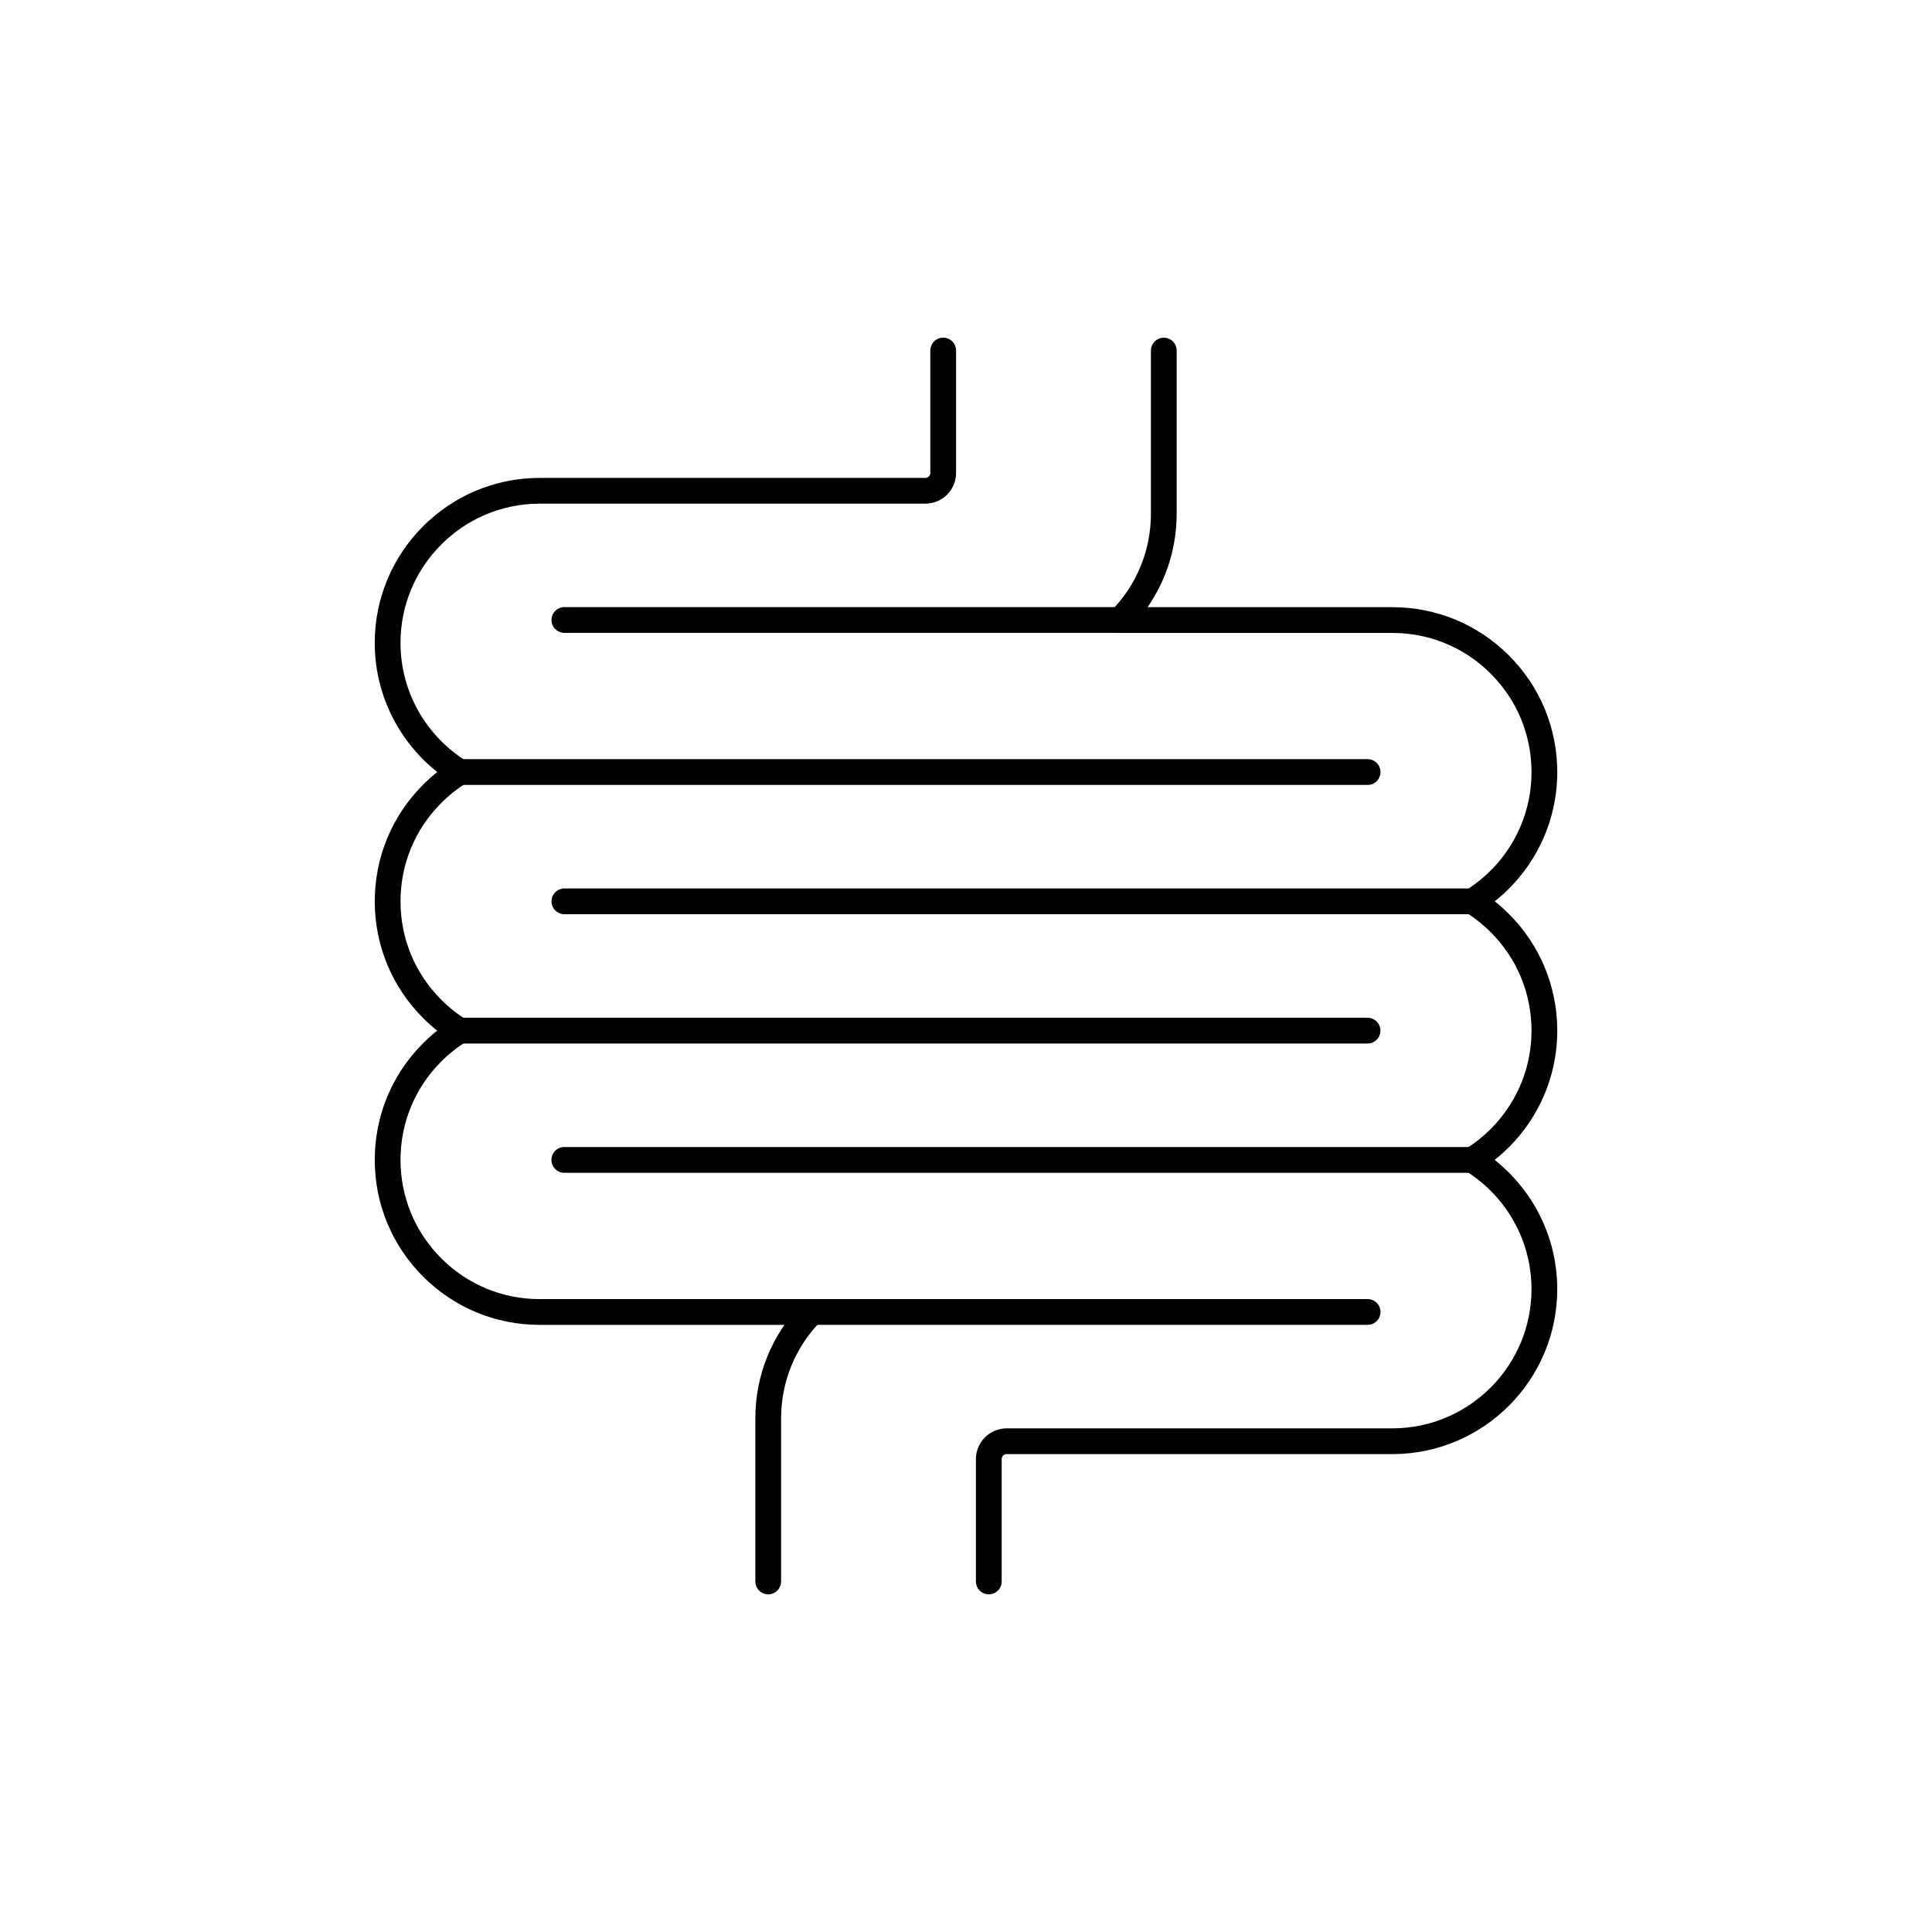 <?xml version="1.0" encoding="utf-8"?>
<!-- Generator: Adobe Illustrator 16.0.0, SVG Export Plug-In . SVG Version: 6.00 Build 0)  -->
<!DOCTYPE svg PUBLIC "-//W3C//DTD SVG 1.1//EN" "http://www.w3.org/Graphics/SVG/1.1/DTD/svg11.dtd">
<svg version="1.1" id="Layer_3" xmlns="http://www.w3.org/2000/svg" xmlns:xlink="http://www.w3.org/1999/xlink" x="0px" y="0px"
	 width="150px" height="150px" viewBox="-916.455 -630.66 150 150" enable-background="new -916.455 -630.66 150 150"
	 xml:space="preserve">
<g>
	<g>
		<path fill="none" stroke="#000000" stroke-width="2" stroke-linecap="round" stroke-linejoin="round" stroke-miterlimit="10" d="
			M-843.225-603.443v9.5c0,0.766-0.623,1.387-1.387,1.387h-29.974c-6.51,0.018-11.792,5.328-11.774,11.839
			c0.012,4.217,2.245,7.919,5.587,9.999c-0.769,0.478-1.489,1.049-2.143,1.707c-2.229,2.236-3.452,5.208-3.443,8.366
			c0.009,3.154,1.246,6.115,3.481,8.339c0.643,0.639,1.347,1.195,2.099,1.665c-0.767,0.476-1.484,1.046-2.137,1.702
			c-2.229,2.237-3.452,5.208-3.443,8.367c0.009,3.153,1.246,6.114,3.481,8.339c2.228,2.215,5.183,3.435,8.325,3.435h0.025h0.004
			h21.094c-2.187,2.229-3.39,5.172-3.381,8.293v12.629"/>
		<path fill="none" stroke="#000000" stroke-width="2" stroke-linecap="round" stroke-linejoin="round" stroke-miterlimit="10" d="
			M-839.685-507.876v-9.499c0-0.765,0.623-1.388,1.387-1.388h29.974c6.51-0.018,11.792-5.328,11.773-11.839
			c-0.011-4.22-2.247-7.923-5.593-10.003c3.366-2.09,5.606-5.824,5.595-10.068l0,0c-0.01-3.154-1.246-6.115-3.481-8.34
			c-0.645-0.641-1.351-1.199-2.106-1.667c3.361-2.092,5.598-5.824,5.587-10.065c-0.01-3.154-1.246-6.115-3.481-8.339
			c-2.229-2.216-5.183-3.434-8.319-3.434h-0.035h-21.095c2.186-2.228,3.387-5.167,3.381-8.29c0-0.001,0-0.002,0-0.003v-12.63"/>
	</g>
	
		<line fill="none" stroke="#000000" stroke-width="2" stroke-linecap="round" stroke-linejoin="round" stroke-miterlimit="10" x1="-872.643" y1="-540.605" x2="-802.144" y2="-540.605"/>
	
		<line fill="none" stroke="#000000" stroke-width="2" stroke-linecap="round" stroke-linejoin="round" stroke-miterlimit="10" x1="-880.779" y1="-550.642" x2="-810.28" y2="-550.642"/>
	
		<line fill="none" stroke="#000000" stroke-width="2" stroke-linecap="round" stroke-linejoin="round" stroke-miterlimit="10" x1="-872.636" y1="-560.681" x2="-802.136" y2="-560.681"/>
	
		<line fill="none" stroke="#000000" stroke-width="2" stroke-linecap="round" stroke-linejoin="round" stroke-miterlimit="10" x1="-880.773" y1="-570.719" x2="-810.273" y2="-570.719"/>
	
		<line fill="none" stroke="#000000" stroke-width="2" stroke-linecap="round" stroke-linejoin="round" stroke-miterlimit="10" x1="-872.636" y1="-582.525" x2="-829.479" y2="-582.525"/>
	
		<line fill="none" stroke="#000000" stroke-width="2" stroke-linecap="round" stroke-linejoin="round" stroke-miterlimit="10" x1="-853.43" y1="-528.8" x2="-810.272" y2="-528.8"/>
</g>
<g>
	<path fill="none" stroke="#000000" stroke-width="2" stroke-linecap="round" stroke-linejoin="round" stroke-miterlimit="10" d="
		M-637.006-591.507c-9.708-5.361-22.868-3.375-31.021,3.966c-8.153-7.341-21.313-9.327-31.022-3.966
		c-8.494,4.679-13.772,13.596-13.772,23.28c0,2.8,0.458,5.561,1.348,8.215c4.18,18.92,40.339,41.808,41.877,42.782
		c0.481,0.299,1.021,0.455,1.569,0.455c0.548,0,1.088-0.156,1.568-0.455c1.539-0.974,37.697-23.862,41.878-42.782
		c0.89-2.655,1.348-5.416,1.348-8.215C-623.233-577.911-628.512-586.828-637.006-591.507z"/>
	
		<polyline fill="none" stroke="#000000" stroke-width="2" stroke-linecap="round" stroke-linejoin="round" stroke-miterlimit="10" points="
		-721.676,-553.201 -687.183,-553.201 -678.65,-567.273 -670.116,-543.506 -661.582,-558.558 -649.444,-558.558 	"/>
</g>
<g>
	
		<rect x="-480.439" y="-602.507" transform="matrix(0.707 0.707 -0.707 0.707 -550.967 159.186)" fill="none" stroke="#000000" stroke-width="2" stroke-linecap="round" stroke-linejoin="round" stroke-miterlimit="10" width="25.594" height="34.023"/>
	
		<rect x="-540.087" y="-542.86" transform="matrix(0.707 0.707 -0.707 0.707 -526.27 218.833)" fill="none" stroke="#000000" stroke-width="2" stroke-linecap="round" stroke-linejoin="round" stroke-miterlimit="10" width="25.593" height="34.024"/>
	
		<rect x="-508.684" y="-570.072" transform="matrix(0.707 0.707 -0.707 0.707 -536.758 193.469)" fill="none" stroke="#000000" stroke-width="2" stroke-linecap="round" stroke-linejoin="round" stroke-miterlimit="10" width="13.518" height="37.719"/>
	
		<line fill="none" stroke="#000000" stroke-width="2" stroke-linecap="round" stroke-linejoin="round" stroke-miterlimit="10" x1="-493.709" y1="-587.505" x2="-465.744" y2="-559.539"/>
	
		<line fill="none" stroke="#000000" stroke-width="2" stroke-linecap="round" stroke-linejoin="round" stroke-miterlimit="10" x1="-529.299" y1="-551.915" x2="-501.333" y2="-523.949"/>
	
		<line fill="none" stroke="#000000" stroke-width="2" stroke-linecap="round" stroke-linejoin="round" stroke-miterlimit="10" x1="-479.286" y1="-591.949" x2="-461.189" y2="-573.852"/>
	
		<line fill="none" stroke="#000000" stroke-width="2" stroke-linecap="round" stroke-linejoin="round" stroke-miterlimit="10" x1="-506.751" y1="-565.313" x2="-487.825" y2="-546.387"/>
	
		<line fill="none" stroke="#000000" stroke-width="2" stroke-linecap="round" stroke-linejoin="round" stroke-miterlimit="10" x1="-515.735" y1="-556.328" x2="-496.81" y2="-537.403"/>
</g>
<g>
	<path fill="none" stroke="#000000" stroke-width="2" stroke-linecap="round" stroke-linejoin="round" stroke-miterlimit="10" d="
		M-336.143-521.231c2.303,3.55,7.564,6.034,13.688,6.034s11.386-2.483,13.688-6.034c-1.315-1.365-2.129-3.217-2.129-5.262
		c0-0.071,0.009-0.139,0.011-0.21c-2.738,2.26-6.9,3.707-11.571,3.707s-8.833-1.446-11.571-3.707
		c0.002,0.071,0.011,0.139,0.011,0.21C-334.014-524.448-334.828-522.596-336.143-521.231z"/>
	<path fill="none" stroke="#000000" stroke-width="2" stroke-linecap="round" stroke-linejoin="round" stroke-miterlimit="10" d="
		M-308.766-521.231c-2.303,3.55-7.564,6.034-13.688,6.034s-11.386-2.483-13.688-6.034c-1.38,1.432-3.315,2.327-5.46,2.327v15.066
		h5.752c2.436,3.323,7.519,5.609,13.396,5.609c5.878,0,10.96-2.287,13.396-5.609h5.752v-15.066
		C-305.451-518.904-307.386-519.799-308.766-521.231z"/>
	
		<line fill="none" stroke="#000000" stroke-width="2" stroke-linecap="round" stroke-linejoin="round" stroke-miterlimit="10" x1="-350.167" y1="-515.197" x2="-341.604" y2="-515.197"/>
	
		<line fill="none" stroke="#000000" stroke-width="2" stroke-linecap="round" stroke-linejoin="round" stroke-miterlimit="10" x1="-350.167" y1="-507.537" x2="-341.604" y2="-507.537"/>
	
		<line fill="none" stroke="#000000" stroke-width="2" stroke-linecap="round" stroke-linejoin="round" stroke-miterlimit="10" x1="-303.306" y1="-515.197" x2="-294.742" y2="-515.197"/>
	
		<line fill="none" stroke="#000000" stroke-width="2" stroke-linecap="round" stroke-linejoin="round" stroke-miterlimit="10" x1="-303.306" y1="-507.537" x2="-294.742" y2="-507.537"/>
	<path fill="none" stroke="#000000" stroke-width="2" stroke-linecap="round" stroke-linejoin="round" stroke-miterlimit="10" d="
		M-341.604-613.091v10.184h5.752c2.436,3.323,7.519,5.609,13.396,5.609c5.878,0,10.96-2.287,13.396-5.609h5.752v-10.184"/>
	
		<line fill="none" stroke="#000000" stroke-width="2" stroke-linecap="round" stroke-linejoin="round" stroke-miterlimit="10" x1="-350.167" y1="-606.607" x2="-341.604" y2="-606.607"/>
	
		<line fill="none" stroke="#000000" stroke-width="2" stroke-linecap="round" stroke-linejoin="round" stroke-miterlimit="10" x1="-303.306" y1="-606.607" x2="-294.742" y2="-606.607"/>
	<path fill="none" stroke="#000000" stroke-width="2" stroke-linecap="round" stroke-linejoin="round" stroke-miterlimit="10" d="
		M-336.143-545.998c2.303,3.55,7.564,6.033,13.688,6.033s11.386-2.482,13.688-6.033c-1.315-1.364-2.129-3.217-2.129-5.262
		c0-0.071,0.009-0.139,0.011-0.209c-2.738,2.259-6.9,3.707-11.571,3.707s-8.833-1.447-11.571-3.707
		c0.002,0.07,0.011,0.138,0.011,0.209C-334.014-549.215-334.828-547.362-336.143-545.998z"/>
	<path fill="none" stroke="#000000" stroke-width="2" stroke-linecap="round" stroke-linejoin="round" stroke-miterlimit="10" d="
		M-308.766-545.998c-2.303,3.551-7.564,6.033-13.688,6.033s-11.386-2.482-13.688-6.033c-1.38,1.431-3.315,2.326-5.46,2.326v15.067
		h5.752c2.436,3.323,7.519,5.609,13.396,5.609c5.878,0,10.96-2.286,13.396-5.609h5.752v-15.067
		C-305.451-543.672-307.386-544.566-308.766-545.998z"/>
	
		<line fill="none" stroke="#000000" stroke-width="2" stroke-linecap="round" stroke-linejoin="round" stroke-miterlimit="10" x1="-350.167" y1="-539.965" x2="-341.604" y2="-539.965"/>
	
		<line fill="none" stroke="#000000" stroke-width="2" stroke-linecap="round" stroke-linejoin="round" stroke-miterlimit="10" x1="-350.167" y1="-532.305" x2="-341.604" y2="-532.305"/>
	
		<line fill="none" stroke="#000000" stroke-width="2" stroke-linecap="round" stroke-linejoin="round" stroke-miterlimit="10" x1="-303.306" y1="-539.965" x2="-294.742" y2="-539.965"/>
	
		<line fill="none" stroke="#000000" stroke-width="2" stroke-linecap="round" stroke-linejoin="round" stroke-miterlimit="10" x1="-303.306" y1="-532.305" x2="-294.742" y2="-532.305"/>
	<path fill="none" stroke="#000000" stroke-width="2" stroke-linecap="round" stroke-linejoin="round" stroke-miterlimit="10" d="
		M-336.143-570.766c2.303,3.55,7.564,6.033,13.688,6.033s11.386-2.483,13.688-6.033c-1.315-1.364-2.129-3.217-2.129-5.263
		c0-0.07,0.009-0.138,0.011-0.208c-2.738,2.259-6.9,3.707-11.571,3.707s-8.833-1.447-11.571-3.707
		c0.002,0.07,0.011,0.138,0.011,0.208C-334.014-573.983-334.828-572.13-336.143-570.766z"/>
	<path fill="none" stroke="#000000" stroke-width="2" stroke-linecap="round" stroke-linejoin="round" stroke-miterlimit="10" d="
		M-308.766-570.766c-2.303,3.55-7.564,6.033-13.688,6.033s-11.386-2.483-13.688-6.033c-1.38,1.432-3.315,2.328-5.46,2.328v15.065
		h5.752c2.436,3.323,7.519,5.61,13.396,5.61c5.878,0,10.96-2.287,13.396-5.61h5.752v-15.065
		C-305.451-568.438-307.386-569.333-308.766-570.766z"/>
	
		<line fill="none" stroke="#000000" stroke-width="2" stroke-linecap="round" stroke-linejoin="round" stroke-miterlimit="10" x1="-350.167" y1="-564.732" x2="-341.604" y2="-564.732"/>
	
		<line fill="none" stroke="#000000" stroke-width="2" stroke-linecap="round" stroke-linejoin="round" stroke-miterlimit="10" x1="-350.167" y1="-557.072" x2="-341.604" y2="-557.072"/>
	
		<line fill="none" stroke="#000000" stroke-width="2" stroke-linecap="round" stroke-linejoin="round" stroke-miterlimit="10" x1="-303.306" y1="-564.732" x2="-294.742" y2="-564.732"/>
	
		<line fill="none" stroke="#000000" stroke-width="2" stroke-linecap="round" stroke-linejoin="round" stroke-miterlimit="10" x1="-303.306" y1="-557.072" x2="-294.742" y2="-557.072"/>
	<path fill="none" stroke="#000000" stroke-width="2" stroke-linecap="round" stroke-linejoin="round" stroke-miterlimit="10" d="
		M-336.143-595.533c2.303,3.551,7.564,6.034,13.688,6.034s11.386-2.483,13.688-6.034c-1.315-1.365-2.129-3.217-2.129-5.263
		c0-0.07,0.009-0.138,0.011-0.208c-2.738,2.26-6.9,3.707-11.571,3.707s-8.833-1.446-11.571-3.707
		c0.002,0.07,0.011,0.138,0.011,0.208C-334.014-598.75-334.828-596.897-336.143-595.533z"/>
	<path fill="none" stroke="#000000" stroke-width="2" stroke-linecap="round" stroke-linejoin="round" stroke-miterlimit="10" d="
		M-308.766-595.533c-2.303,3.551-7.564,6.034-13.688,6.034s-11.386-2.483-13.688-6.034c-1.38,1.432-3.315,2.326-5.46,2.326v15.067
		h5.752c2.436,3.322,7.519,5.609,13.396,5.609c5.878,0,10.96-2.287,13.396-5.609h5.752v-15.067
		C-305.451-593.207-307.386-594.101-308.766-595.533z"/>
	
		<line fill="none" stroke="#000000" stroke-width="2" stroke-linecap="round" stroke-linejoin="round" stroke-miterlimit="10" x1="-350.167" y1="-589.499" x2="-341.604" y2="-589.499"/>
	
		<line fill="none" stroke="#000000" stroke-width="2" stroke-linecap="round" stroke-linejoin="round" stroke-miterlimit="10" x1="-350.167" y1="-581.839" x2="-341.604" y2="-581.839"/>
	
		<line fill="none" stroke="#000000" stroke-width="2" stroke-linecap="round" stroke-linejoin="round" stroke-miterlimit="10" x1="-303.306" y1="-589.499" x2="-294.742" y2="-589.499"/>
	
		<line fill="none" stroke="#000000" stroke-width="2" stroke-linecap="round" stroke-linejoin="round" stroke-miterlimit="10" x1="-303.306" y1="-581.839" x2="-294.742" y2="-581.839"/>
</g>
<g>
	<path fill="none" stroke="#000000" stroke-width="2" stroke-linecap="round" stroke-linejoin="round" stroke-miterlimit="10" d="
		M-787.685-349.962v-49.799c0-6.949-5.653-12.603-12.602-12.603h-44.318c-3.762,0-7.14,1.658-9.452,4.28
		c-2.311-2.623-5.691-4.28-9.451-4.28h-19.114c-6.949,0-12.602,5.654-12.602,12.603v49.799"/>
	
		<line fill="none" stroke="#000000" stroke-width="2" stroke-linecap="round" stroke-linejoin="round" stroke-miterlimit="10" x1="-895.224" y1="-395.219" x2="-787.685" y2="-395.219"/>
	
		<line fill="none" stroke="#000000" stroke-width="2" stroke-linecap="round" stroke-linejoin="round" stroke-miterlimit="10" x1="-895.224" y1="-383.51" x2="-787.685" y2="-383.51"/>
	
		<line fill="none" stroke="#000000" stroke-width="2" stroke-linecap="round" stroke-linejoin="round" stroke-miterlimit="10" x1="-870.11" y1="-383.51" x2="-895.224" y2="-367.833"/>
	
		<line fill="none" stroke="#000000" stroke-width="2" stroke-linecap="round" stroke-linejoin="round" stroke-miterlimit="10" x1="-812.799" y1="-383.51" x2="-787.685" y2="-367.833"/>
	
		<line fill="none" stroke="#000000" stroke-width="2" stroke-linecap="round" stroke-linejoin="round" stroke-miterlimit="10" x1="-854.057" y1="-408.084" x2="-854.057" y2="-395.219"/>
</g>
<g>
	<path fill="none" stroke="#000000" stroke-width="2" stroke-linecap="round" stroke-linejoin="round" stroke-miterlimit="10" d="
		M-650.67-427.663c0-5.242-3.958-9.491-8.84-9.491h-25.888c-4.883,0-8.84,4.25-8.84,9.491v28.01c0,0.184,0.016,0.364,0.025,0.544
		c-0.016,0.336-0.025,0.672-0.025,1.011c0,12.032,9.752,21.785,21.784,21.785s21.784-9.753,21.784-21.785
		c0-0.339-0.01-0.675-0.025-1.011c0.01-0.18,0.025-0.36,0.025-0.544V-427.663z"/>
	
		<line fill="none" stroke="#000000" stroke-width="2" stroke-linecap="round" stroke-linejoin="round" stroke-miterlimit="10" x1="-693.851" y1="-416.303" x2="-651.059" y2="-416.303"/>
	
		<line fill="none" stroke="#000000" stroke-width="2" stroke-linecap="round" stroke-linejoin="round" stroke-miterlimit="10" x1="-694.239" y1="-407.901" x2="-679.576" y2="-407.901"/>
	
		<line fill="none" stroke="#000000" stroke-width="2" stroke-linecap="round" stroke-linejoin="round" stroke-miterlimit="10" x1="-665.333" y1="-407.901" x2="-650.67" y2="-407.901"/>
	
		<circle fill="none" stroke="#000000" stroke-width="2" stroke-linecap="round" stroke-linejoin="round" stroke-miterlimit="10" cx="-672.455" cy="-408.678" r="6.732"/>
	<path fill="none" stroke="#000000" stroke-width="2" stroke-linecap="round" stroke-linejoin="round" stroke-miterlimit="10" d="
		M-653.526-387.318c-4.475-3.518-11.29-5.767-18.928-5.767s-14.454,2.249-18.928,5.767"/>
	<path fill="none" stroke="#000000" stroke-width="2" stroke-linecap="round" stroke-linejoin="round" stroke-miterlimit="10" d="
		M-694.239-397.057H-698c-2.936,0-5.315-2.38-5.315-5.316c0-2.937,2.38-5.317,5.315-5.317h3.761"/>
	<path fill="none" stroke="#000000" stroke-width="2" stroke-linecap="round" stroke-linejoin="round" stroke-miterlimit="10" d="
		M-667.139-376.968v8.433c0,2.936-2.379,5.316-5.316,5.316s-5.316-2.38-5.316-5.316v-8.433"/>
	<path fill="none" stroke="#000000" stroke-width="2" stroke-linecap="round" stroke-linejoin="round" stroke-miterlimit="10" d="
		M-650.67-397.057h3.761c2.936,0,5.315-2.38,5.315-5.316c0-2.937-2.379-5.317-5.315-5.317h-3.761"/>
	<path fill="none" stroke="#000000" stroke-width="2" stroke-linecap="round" stroke-linejoin="round" stroke-miterlimit="10" d="
		M-667.139-370.093h8.585c15.469,0,28.009,12.539,28.009,28.008v16.912h-83.82v-16.912c0-15.469,12.541-28.008,28.009-28.008h8.585"
		/>
	<g>
		
			<line fill="none" stroke="#000000" stroke-width="2" stroke-linecap="round" stroke-linejoin="round" stroke-miterlimit="10" x1="-698.259" y1="-347.633" x2="-698.259" y2="-325.173"/>
		
			<polyline fill="none" stroke="#000000" stroke-width="2" stroke-linecap="round" stroke-linejoin="round" stroke-miterlimit="10" points="
			-646.651,-325.173 -646.651,-347.633 -662.262,-347.633 -662.262,-341.149 -646.651,-341.149 		"/>
	</g>
</g>
<g>
	<path fill="none" stroke="#000000" stroke-width="2" stroke-linecap="round" stroke-linejoin="round" stroke-miterlimit="10" d="
		M-548.839-360.079c3.71-4.707,9.432-7.499,15.432-7.499h14.145c6.001,0,11.722,2.792,15.433,7.499"/>
	<path fill="none" stroke="#000000" stroke-width="2" stroke-linecap="round" stroke-linejoin="round" stroke-miterlimit="10" d="
		M-503.718-359.996v-1.761c0-11.071-9.005-20.077-20.076-20.077h-4.917c-11.071,0-20.078,9.006-20.078,20.077v1.679
		c-2.735,0.354-4.855,2.699-4.855,5.53v1.82c0,3.809,3.008,6.928,6.776,7.105c3.308,7.028,10.312,11.506,18.156,11.506h4.917
		c7.844,0,14.851-4.48,18.159-11.511c3.683-0.226,6.608-3.292,6.608-7.03v-1.55C-499.026-357.052-501.041-359.432-503.718-359.996z"
		/>
	<g>
		<path d="M-532.846-356.377c0,0.98-0.795,1.775-1.774,1.775c-0.981,0-1.776-0.794-1.776-1.775c0-0.98,0.795-1.775,1.776-1.775
			C-533.641-358.152-532.846-357.357-532.846-356.377z"/>
		<path d="M-516.272-356.377c0,0.98-0.795,1.775-1.776,1.775c-0.981,0-1.775-0.794-1.775-1.775c0-0.98,0.794-1.775,1.775-1.775
			C-517.068-358.152-516.272-357.357-516.272-356.377z"/>
	</g>
	<path fill="none" stroke="#000000" stroke-width="2" stroke-linecap="round" stroke-linejoin="round" stroke-miterlimit="10" d="
		M-526.334-342.785c-3.812,0-7.056-2.584-7.968-6.174h15.935C-519.28-345.37-522.524-342.785-526.334-342.785z"/>
	<path fill="none" stroke="#000000" stroke-width="2" stroke-linecap="round" stroke-linejoin="round" stroke-miterlimit="10" d="
		M-491.08-360.079c3.71-4.707,9.432-7.499,15.433-7.499h14.145c6,0,11.723,2.792,15.433,7.499"/>
	<path fill="none" stroke="#000000" stroke-width="2" stroke-linecap="round" stroke-linejoin="round" stroke-miterlimit="10" d="
		M-445.958-359.996v-1.761c0-11.071-9.006-20.077-20.076-20.077h-4.917c-11.07,0-20.077,9.006-20.077,20.077v1.679
		c-2.735,0.354-4.855,2.699-4.855,5.53v1.82c0,3.809,3.008,6.928,6.776,7.105c3.308,7.028,10.312,11.506,18.156,11.506h4.917
		c7.843,0,14.85-4.48,18.159-11.511c3.683-0.226,6.609-3.292,6.609-7.03v-1.55C-441.266-357.052-443.28-359.432-445.958-359.996z"/>
	<g>
		<path d="M-475.085-356.377c0,0.98-0.795,1.775-1.776,1.775c-0.979,0-1.775-0.794-1.775-1.775c0-0.98,0.796-1.775,1.775-1.775
			C-475.881-358.152-475.085-357.357-475.085-356.377z"/>
		<path d="M-458.513-356.377c0,0.98-0.795,1.775-1.776,1.775c-0.98,0-1.774-0.794-1.774-1.775c0-0.98,0.794-1.775,1.774-1.775
			C-459.308-358.152-458.513-357.357-458.513-356.377z"/>
	</g>
	<path fill="none" stroke="#000000" stroke-width="2" stroke-linecap="round" stroke-linejoin="round" stroke-miterlimit="10" d="
		M-468.575-342.785c-3.811,0-7.055-2.584-7.967-6.174h15.935C-461.521-345.37-464.764-342.785-468.575-342.785z"/>
	<g>
		<g>
			<path fill="none" stroke="#000000" stroke-width="2" stroke-linecap="round" stroke-linejoin="round" stroke-miterlimit="10" d="
				M-521.532-406.454c3.711-4.707,9.432-7.499,15.432-7.499h14.146c6,0,11.723,2.792,15.433,7.499"/>
			<path fill="none" stroke="#000000" stroke-width="2" stroke-linecap="round" stroke-linejoin="round" stroke-miterlimit="10" d="
				M-476.409-406.372v-1.761c0-11.07-9.006-20.077-20.076-20.077h-4.917c-11.071,0-20.077,9.006-20.077,20.077v1.679
				c-2.735,0.355-4.855,2.699-4.855,5.53v1.819c0,3.81,3.008,6.929,6.777,7.105c3.307,7.028,10.311,11.506,18.155,11.506h4.917
				c7.843,0,14.851-4.48,18.158-11.511c3.683-0.226,6.61-3.292,6.61-7.03v-1.551C-471.718-403.426-473.733-405.807-476.409-406.372z
				"/>
			<g>
				<path d="M-505.537-402.752c0,0.981-0.796,1.774-1.775,1.774c-0.98,0-1.776-0.793-1.776-1.774c0-0.979,0.796-1.774,1.776-1.774
					C-506.333-404.526-505.537-403.73-505.537-402.752z"/>
				<path d="M-488.965-402.752c0,0.981-0.796,1.774-1.775,1.774c-0.98,0-1.775-0.793-1.775-1.774c0-0.979,0.795-1.774,1.775-1.774
					C-489.761-404.526-488.965-403.73-488.965-402.752z"/>
			</g>
			<path fill="none" stroke="#000000" stroke-width="2" stroke-linecap="round" stroke-linejoin="round" stroke-miterlimit="10" d="
				M-499.027-389.16c-3.811,0-7.055-2.585-7.967-6.174h15.935C-491.973-391.745-495.215-389.16-499.027-389.16z"/>
		</g>
		<g>
			<path fill="none" stroke="#000000" stroke-width="2" stroke-linecap="round" stroke-linejoin="round" stroke-miterlimit="10" d="
				M-474.206-393.557c2.386,2.724,5.854,4.35,9.639,4.35c1.388,0,2.516-1.129,2.516-2.518v-17.285
				c0-5.876-4.777-10.656-10.649-10.656h-1.199"/>
			<path fill="none" stroke="#000000" stroke-width="2" stroke-linecap="round" stroke-linejoin="round" stroke-miterlimit="10" d="
				M-481.65-421.76c0.837-0.838,1.996-1.356,3.274-1.356l0,0c2.557,0,4.629,2.073,4.629,4.63v1.471c0,2.001-1.27,3.705-3.047,4.351"
				/>
			<path fill="none" stroke="#000000" stroke-width="2" stroke-linecap="round" stroke-linejoin="round" stroke-miterlimit="10" d="
				M-524.154-419.665h-1.198c-5.872,0-10.649,4.78-10.649,10.656v17.285c0,1.388,1.128,2.518,2.516,2.518
				c3.784,0,7.253-1.626,9.638-4.35"/>
			<path fill="none" stroke="#000000" stroke-width="2" stroke-linecap="round" stroke-linejoin="round" stroke-miterlimit="10" d="
				M-516.403-421.76c-0.837-0.838-1.995-1.356-3.272-1.356l0,0c-2.558,0-4.629,2.073-4.629,4.63v1.471
				c0,2.001,1.27,3.705,3.046,4.351"/>
		</g>
	</g>
</g>
<g>
	<g>
		<path fill="none" stroke="#000000" stroke-width="2" stroke-linecap="round" stroke-linejoin="round" stroke-miterlimit="10" d="
			M-342.765-392.852c0-2.181,0.646-4.361,1.938-6.416c2.55-4.051,4.748-6.965,4.748-11.195c0-4.229-1.686-8.204-4.748-11.195
			c-3.061-2.99-7.13-4.638-11.458-4.638c-4.33,0-8.397,1.647-11.458,4.638c-9.585,9.362-11.015,22.065-11.015,28.806
			c0,6.739,1.43,19.443,11.015,28.805c3.061,2.989,7.129,4.637,11.458,4.637c4.328,0,8.397-1.648,11.458-4.637
			c3.062-2.991,4.748-6.966,4.748-11.195c0-4.229-2.198-7.145-4.748-11.194C-342.115-388.486-342.765-390.668-342.765-392.852z"/>
		<path fill="none" stroke="#000000" stroke-width="2" stroke-linecap="round" stroke-linejoin="round" stroke-miterlimit="10" d="
			M-336.079-407.388c0,0,3.58,2.312,5.369,9.247c1.789,6.934,2.907,17.468,2.907,62.109"/>
		
			<line fill="none" stroke="#000000" stroke-width="2" stroke-linecap="round" stroke-linejoin="round" stroke-miterlimit="10" x1="-336.079" y1="-336.032" x2="-336.079" y2="-374.43"/>
		<path fill="none" stroke="#000000" stroke-width="2" stroke-linecap="round" stroke-linejoin="round" stroke-miterlimit="10" d="
			M-346.655-400.312c0.799,1.66,2.725,3.218,4.698,3.281"/>
		<path fill="none" stroke="#000000" stroke-width="2" stroke-linecap="round" stroke-linejoin="round" stroke-miterlimit="10" d="
			M-346.655-386.773c0.799-1.66,2.289-3.179,4.261-3.24"/>
	</g>
	<g>
		<path fill="none" stroke="#000000" stroke-width="2" stroke-linecap="round" stroke-linejoin="round" stroke-miterlimit="10" d="
			M-302.144-392.852c0-2.181-0.647-4.361-1.939-6.416c-2.55-4.051-4.748-6.965-4.748-11.195c0-4.229,1.686-8.204,4.748-11.195
			c3.061-2.99,7.13-4.638,11.458-4.638c4.331,0,8.397,1.647,11.458,4.638c9.585,9.362,11.015,22.065,11.015,28.806
			c0,6.739-1.43,19.443-11.015,28.805c-3.061,2.989-7.127,4.637-11.458,4.637c-4.328,0-8.397-1.648-11.458-4.637
			c-3.062-2.991-4.748-6.966-4.748-11.195c0-4.229,2.198-7.145,4.748-11.194C-302.794-388.486-302.144-390.668-302.144-392.852z"/>
		<path fill="none" stroke="#000000" stroke-width="2" stroke-linecap="round" stroke-linejoin="round" stroke-miterlimit="10" d="
			M-308.831-407.388c0,0-3.579,2.312-5.369,9.247c-1.789,6.934-2.907,17.468-2.907,62.109"/>
		
			<line fill="none" stroke="#000000" stroke-width="2" stroke-linecap="round" stroke-linejoin="round" stroke-miterlimit="10" x1="-308.831" y1="-336.032" x2="-308.831" y2="-374.43"/>
		<path fill="none" stroke="#000000" stroke-width="2" stroke-linecap="round" stroke-linejoin="round" stroke-miterlimit="10" d="
			M-298.254-400.312c-0.799,1.66-2.725,3.218-4.698,3.281"/>
		<path fill="none" stroke="#000000" stroke-width="2" stroke-linecap="round" stroke-linejoin="round" stroke-miterlimit="10" d="
			M-298.254-386.773c-0.799-1.66-2.289-3.179-4.261-3.24"/>
	</g>
</g>
</svg>
